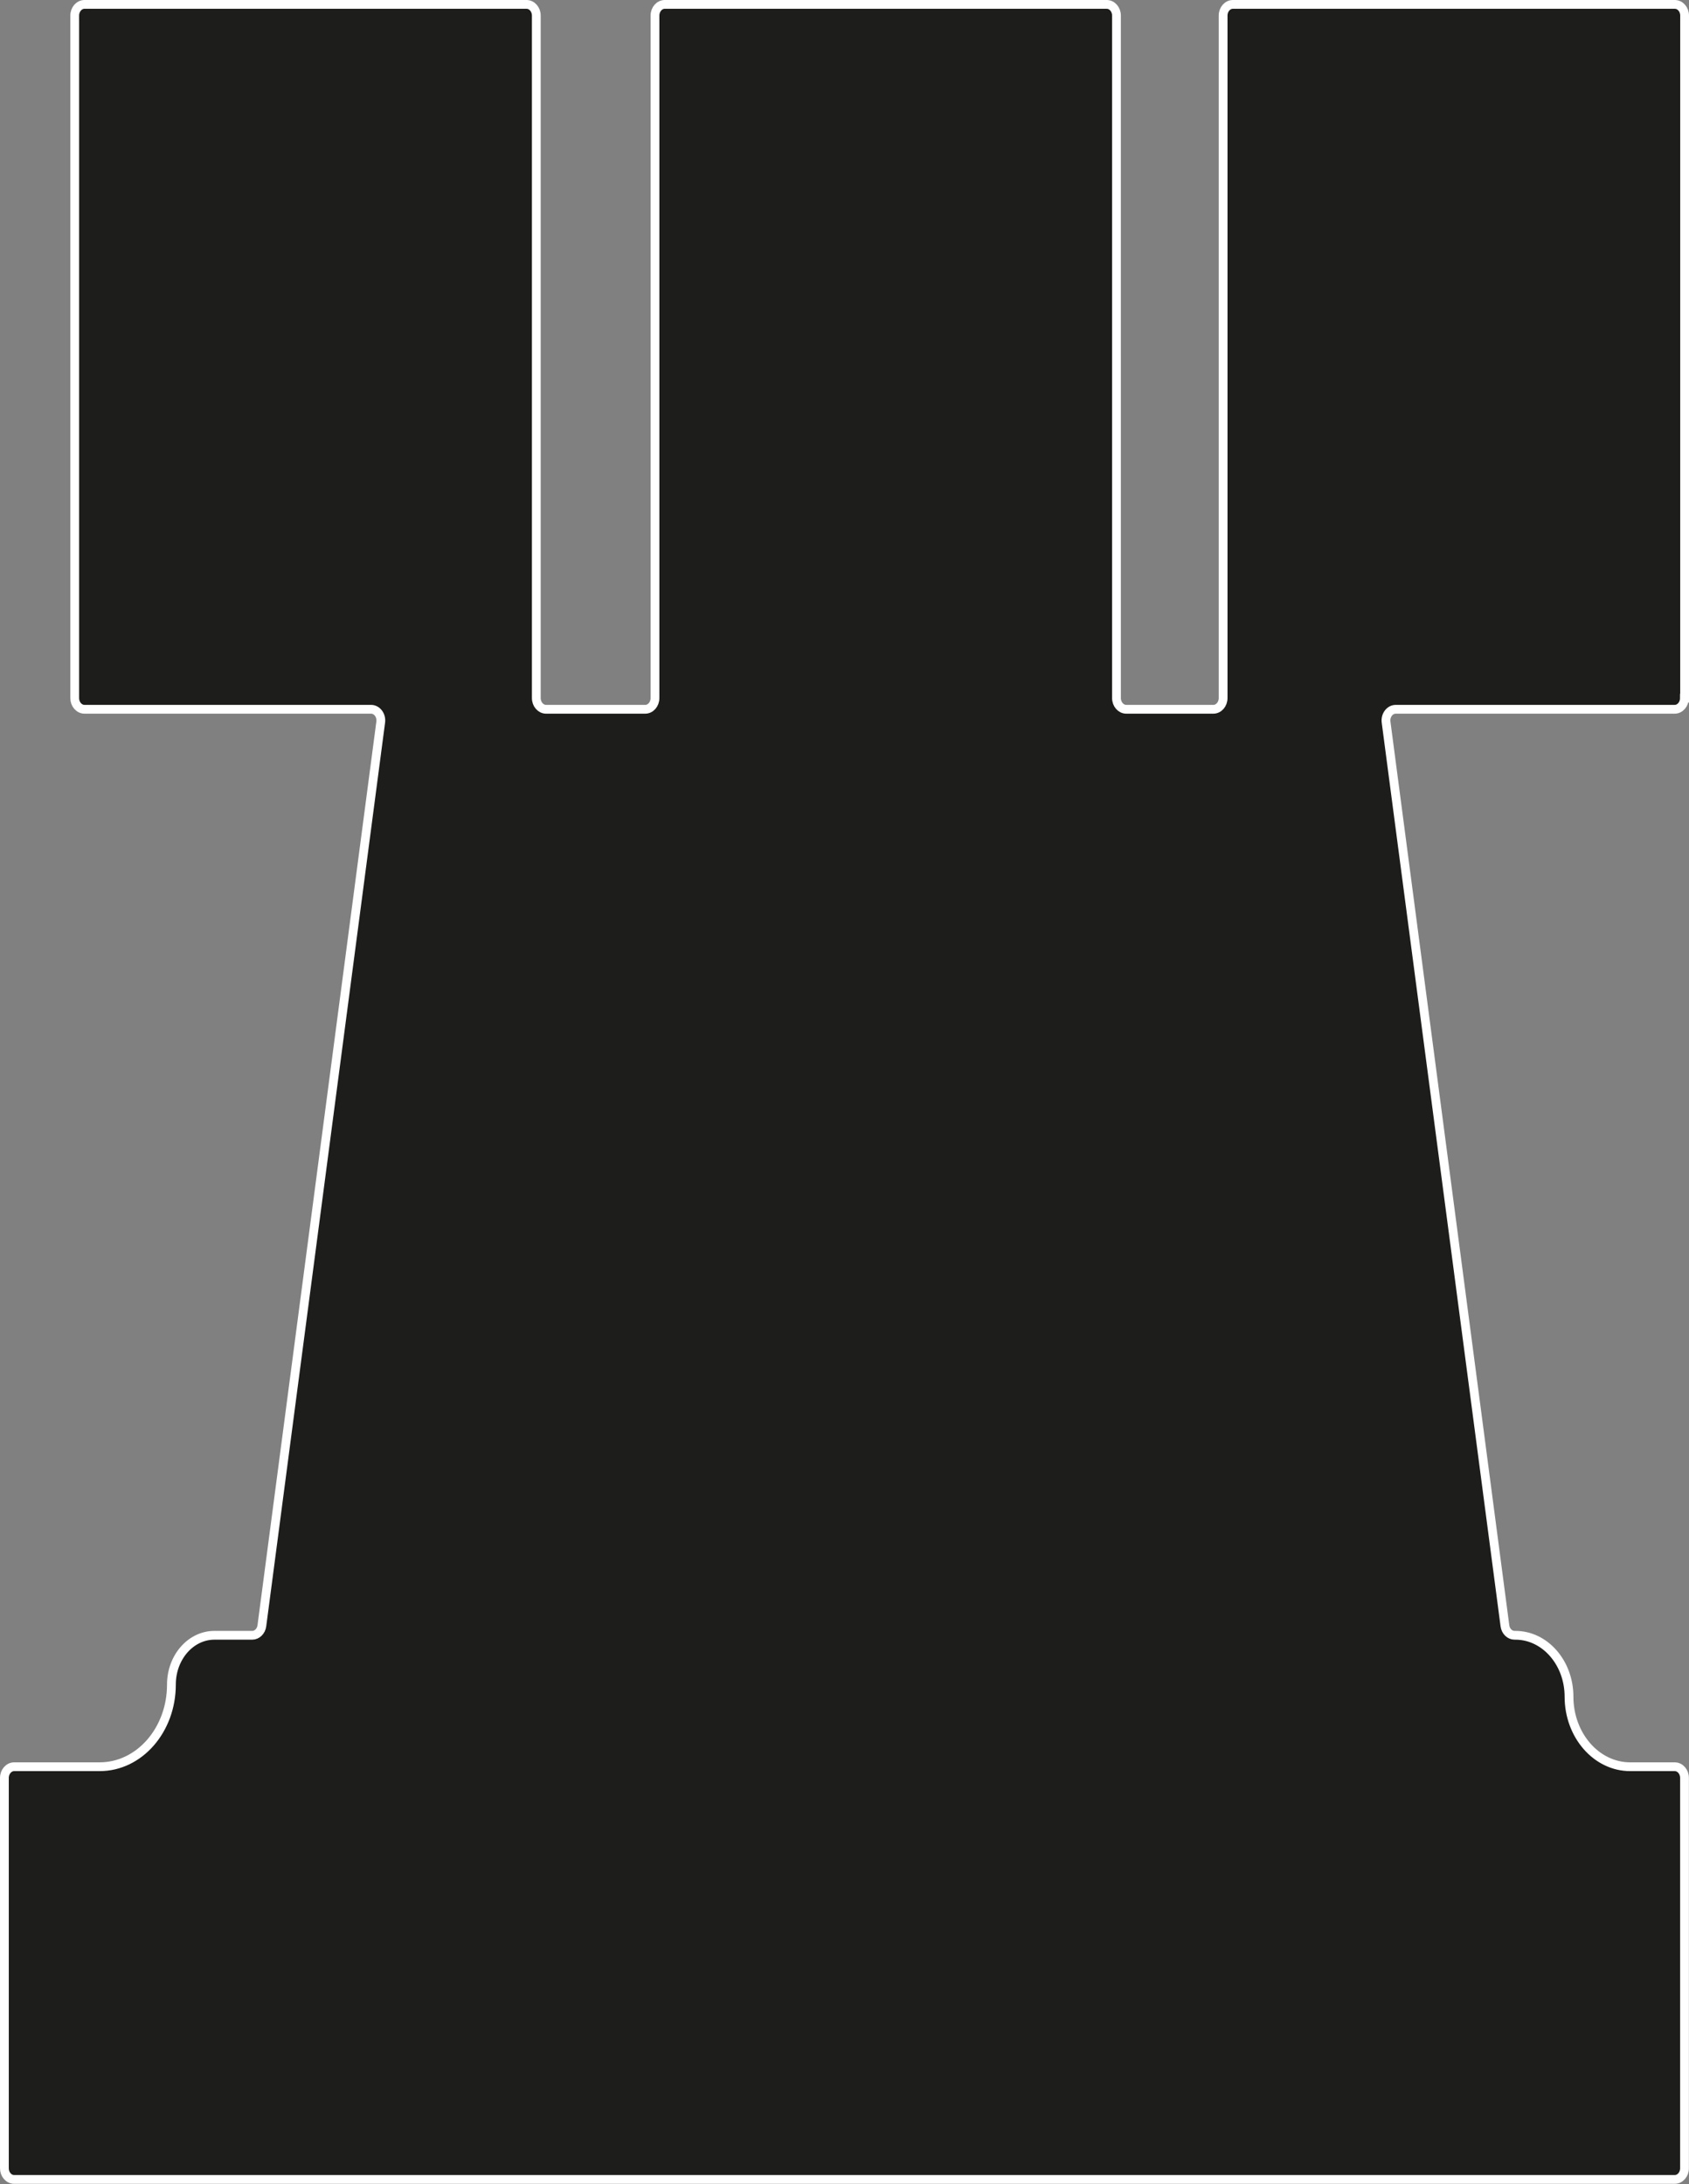 <?xml version="1.0" encoding="UTF-8"?>
<svg id="Capa_1" data-name="Capa 1" xmlns="http://www.w3.org/2000/svg" viewBox="0 0 192.14 248.4">
  <rect x="0" y="0" width="192.14" height="248.4" fill="#808080" stroke="none"/>
  <defs>
    <style>
      .cls-1 {
        fill: #1d1d1b;
        stroke: #fff;
        stroke-miterlimit: 10;
      }
    </style>
  </defs>
  <path class="cls-1" d="m191.64,79.4V1.77c0-.7-.5-1.27-1.11-1.27h-50.28c-.61,0-1.11.57-1.11,1.27v77.63c0,.7-.5,1.27-1.11,1.27h-9.91c-.61,0-1.11-.57-1.11-1.27V1.77c0-.7-.5-1.27-1.11-1.27h-50.28c-.61,0-1.11.57-1.11,1.27v77.63c0,.7-.5,1.27-1.11,1.27h-11.28c-.61,0-1.11-.57-1.11-1.27V1.77c0-.7-.5-1.27-1.11-1.27H9.61c-.61,0-1.11.57-1.11,1.27v77.63c0,.7.5,1.27,1.11,1.27h32.6c.68,0,1.2.69,1.1,1.46l-13.52,102.78c-.08.62-.55,1.08-1.1,1.08h-4.29c-2.71,0-4.9,2.51-4.9,5.61h0c0,5.16-3.65,9.34-8.16,9.34H1.61c-.61,0-1.11.57-1.11,1.27v44.4c0,.7.5,1.27,1.11,1.27h188.91c.61,0,1.11-.57,1.11-1.27v-44.4c0-.7-.5-1.27-1.11-1.27h-5.07c-3.84,0-6.96-3.57-6.96-7.97h0c0-3.85-2.73-6.98-6.1-6.98h-.09c-.55,0-1.02-.46-1.1-1.08l-13.52-102.78c-.1-.77.42-1.46,1.1-1.46h31.73c.61,0,1.11-.57,1.11-1.27Z"/>
</svg>